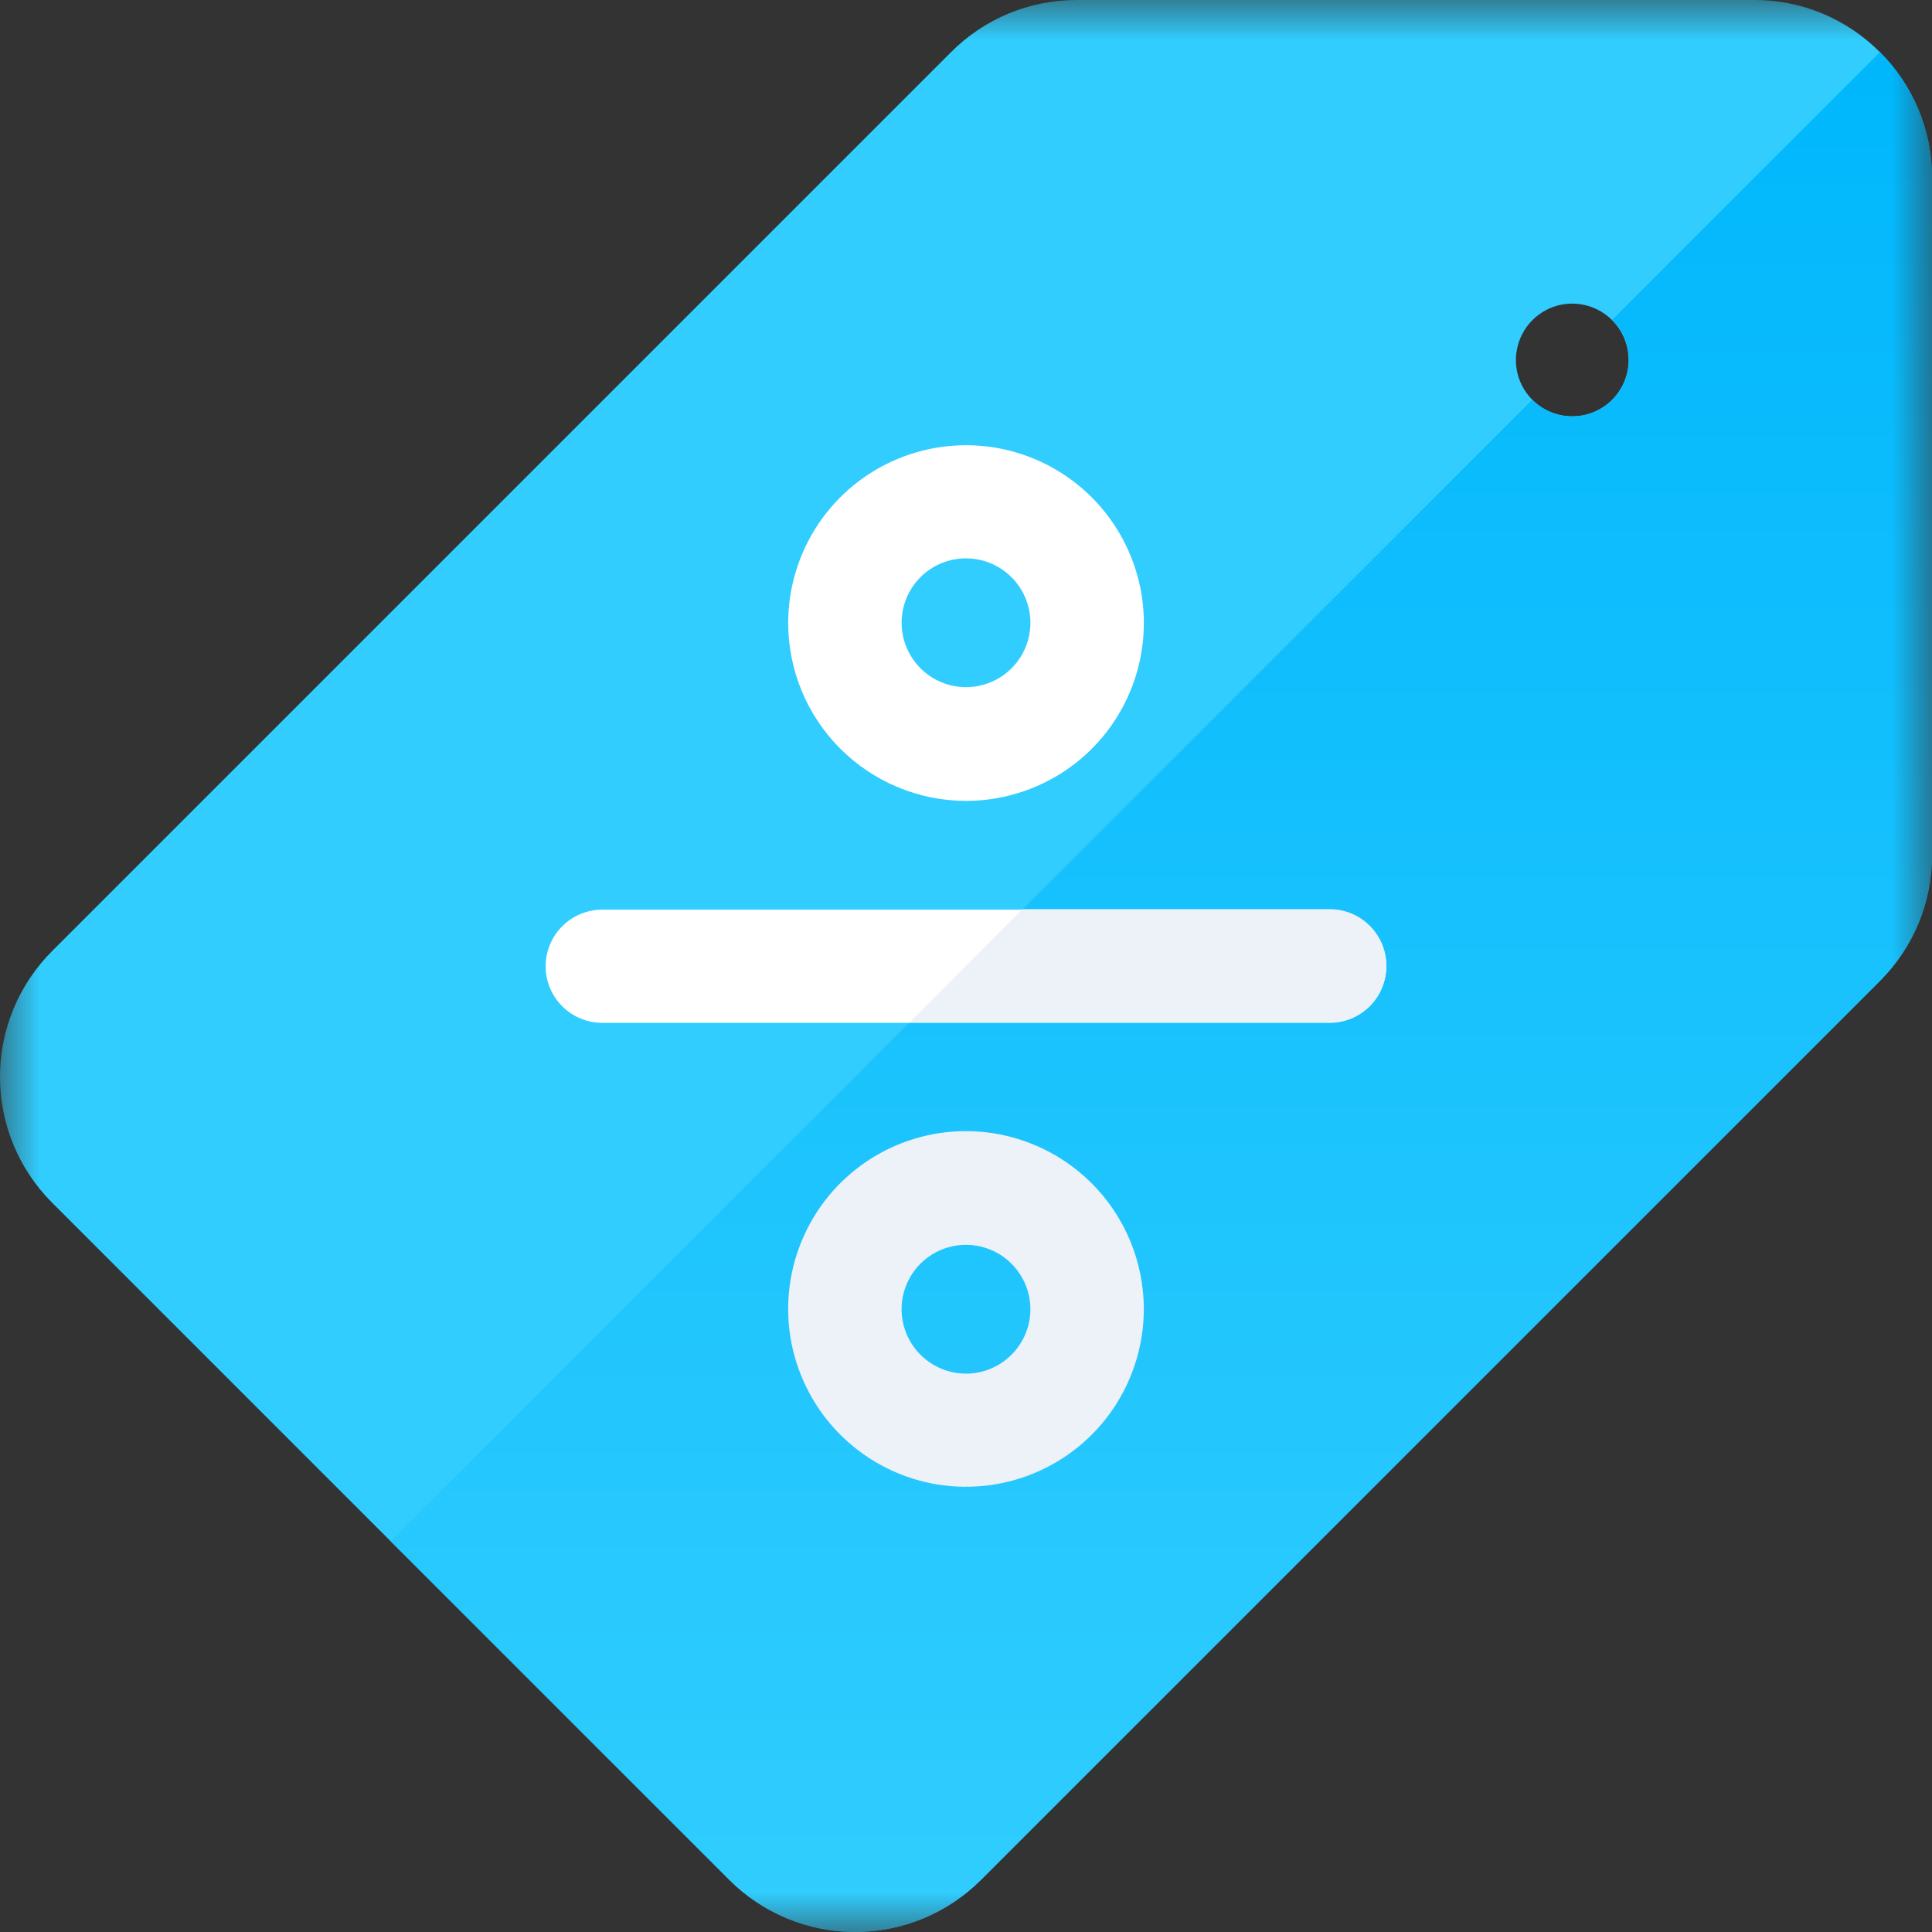 <svg width="24" height="24" viewBox="0 0 24 24" fill="none" xmlns="http://www.w3.org/2000/svg">
<rect x="0" y="0" width="24" height="24" fill="#333333" stroke="none"/>
<mask id="mask0_1_13464" style="mask-type:luminance" maskUnits="userSpaceOnUse" x="0" y="0" width="24" height="24">
<path d="M24 0H0V24H24V0Z" fill="white"/>
</mask>
<g mask="url(#mask0_1_13464)">
<path d="M23.353 0.648C23.148 0.442 22.905 0.279 22.637 0.167C22.369 0.056 22.081 -0.001 21.791 7.26148e-06H13.377C13.087 -0 12.8 0.056 12.531 0.167C12.263 0.279 12.02 0.441 11.815 0.647L0.647 11.815C0.442 12.02 0.279 12.264 0.168 12.532C0.057 12.8 -0 13.087 -0 13.377C-0 13.668 0.057 13.955 0.168 14.223C0.279 14.491 0.442 14.735 0.647 14.94L9.06 23.353C9.265 23.558 9.509 23.721 9.777 23.832C10.045 23.943 10.332 24 10.623 24C10.913 24 11.2 23.943 11.468 23.832C11.736 23.721 11.98 23.558 12.185 23.353L23.353 12.185C23.558 11.98 23.721 11.737 23.833 11.469C23.944 11.201 24 10.913 24 10.623V2.209C24.001 1.919 23.944 1.632 23.833 1.364C23.722 1.096 23.559 0.852 23.353 0.648ZM19.531 5.172C19.393 5.172 19.257 5.131 19.142 5.054C19.027 4.977 18.937 4.868 18.884 4.74C18.831 4.612 18.817 4.471 18.845 4.335C18.872 4.2 18.938 4.075 19.036 3.977C19.134 3.879 19.259 3.812 19.394 3.785C19.53 3.758 19.671 3.772 19.799 3.825C19.927 3.878 20.036 3.968 20.113 4.083C20.19 4.198 20.231 4.334 20.231 4.472C20.231 4.658 20.157 4.836 20.026 4.967C19.895 5.098 19.717 5.172 19.531 5.172Z" fill="#31CDFE"/>
<path d="M9.061 23.352C9.266 23.557 9.51 23.72 9.778 23.831C10.046 23.942 10.333 24 10.623 24C10.914 24 11.201 23.942 11.469 23.831C11.737 23.72 11.981 23.557 12.186 23.352L23.353 12.185C23.558 11.98 23.721 11.737 23.832 11.469C23.944 11.2 24 10.913 24 10.623V2.209C24.001 1.919 23.944 1.632 23.833 1.364C23.722 1.096 23.559 0.852 23.353 0.648L20.028 3.972C20.093 4.037 20.145 4.115 20.18 4.2C20.216 4.285 20.234 4.377 20.234 4.469C20.234 4.561 20.216 4.653 20.18 4.738C20.145 4.823 20.093 4.901 20.028 4.966C19.963 5.031 19.885 5.083 19.8 5.118C19.715 5.154 19.623 5.172 19.531 5.172C19.439 5.172 19.347 5.154 19.262 5.118C19.177 5.083 19.099 5.031 19.034 4.966L4.854 19.146L9.061 23.352Z" fill="url(#paint0_linear_1_13464)"/>
<path d="M12 9.949C12.437 9.949 12.864 9.819 13.227 9.577C13.591 9.334 13.874 8.989 14.041 8.585C14.208 8.182 14.252 7.738 14.167 7.309C14.081 6.881 13.871 6.487 13.562 6.178C13.253 5.869 12.86 5.659 12.431 5.573C12.002 5.488 11.558 5.532 11.155 5.699C10.751 5.866 10.406 6.149 10.163 6.513C9.921 6.876 9.791 7.303 9.791 7.74C9.792 8.326 10.025 8.887 10.439 9.301C10.853 9.715 11.414 9.948 12 9.949ZM12 6.936C12.158 6.936 12.313 6.983 12.444 7.071C12.576 7.159 12.679 7.284 12.739 7.43C12.8 7.576 12.816 7.737 12.785 7.892C12.754 8.047 12.678 8.19 12.566 8.302C12.454 8.414 12.311 8.49 12.156 8.521C12.001 8.552 11.84 8.536 11.694 8.475C11.548 8.415 11.423 8.312 11.335 8.18C11.247 8.049 11.2 7.894 11.2 7.736C11.2 7.524 11.284 7.32 11.434 7.17C11.584 7.02 11.788 6.936 12 6.936Z" fill="white"/>
<path d="M12 14.051C11.563 14.051 11.136 14.181 10.773 14.423C10.409 14.666 10.126 15.011 9.959 15.415C9.792 15.818 9.748 16.262 9.833 16.691C9.919 17.119 10.129 17.513 10.438 17.822C10.747 18.131 11.141 18.341 11.569 18.427C11.998 18.512 12.442 18.468 12.845 18.301C13.249 18.134 13.594 17.851 13.837 17.487C14.079 17.124 14.209 16.697 14.209 16.26C14.208 15.674 13.975 15.113 13.561 14.699C13.147 14.285 12.586 14.052 12 14.051ZM12 17.064C11.842 17.064 11.687 17.017 11.556 16.929C11.424 16.841 11.322 16.716 11.261 16.57C11.2 16.424 11.184 16.263 11.215 16.108C11.246 15.953 11.322 15.81 11.434 15.698C11.546 15.586 11.689 15.51 11.844 15.479C11.999 15.448 12.16 15.464 12.306 15.525C12.452 15.585 12.577 15.688 12.665 15.82C12.753 15.951 12.8 16.106 12.8 16.264C12.8 16.476 12.715 16.679 12.565 16.829C12.415 16.979 12.212 17.064 12 17.064Z" fill="#EDF1F8"/>
<path d="M16.519 11.3H7.481C7.295 11.3 7.116 11.374 6.984 11.506C6.852 11.638 6.778 11.817 6.778 12.003C6.778 12.19 6.852 12.368 6.984 12.5C7.116 12.632 7.295 12.706 7.481 12.706H16.518C16.704 12.706 16.883 12.632 17.015 12.5C17.147 12.368 17.221 12.19 17.221 12.003C17.221 11.817 17.147 11.638 17.015 11.506C16.883 11.374 16.706 11.3 16.519 11.3Z" fill="white"/>
<path d="M16.519 12.7C16.705 12.7 16.884 12.626 17.016 12.494C17.148 12.362 17.222 12.183 17.222 11.997C17.222 11.81 17.148 11.632 17.016 11.5C16.884 11.368 16.705 11.294 16.519 11.294H12.7L11.3 12.7H16.519Z" fill="#EDF1F8"/>
</g>
<defs>
<linearGradient id="paint0_linear_1_13464" x1="14.427" y1="0.648" x2="14.427" y2="24" gradientUnits="userSpaceOnUse">
<stop stop-color="#00B7FC"/>
<stop offset="1" stop-color="#31CDFE"/>
</linearGradient>
</defs>
</svg>

